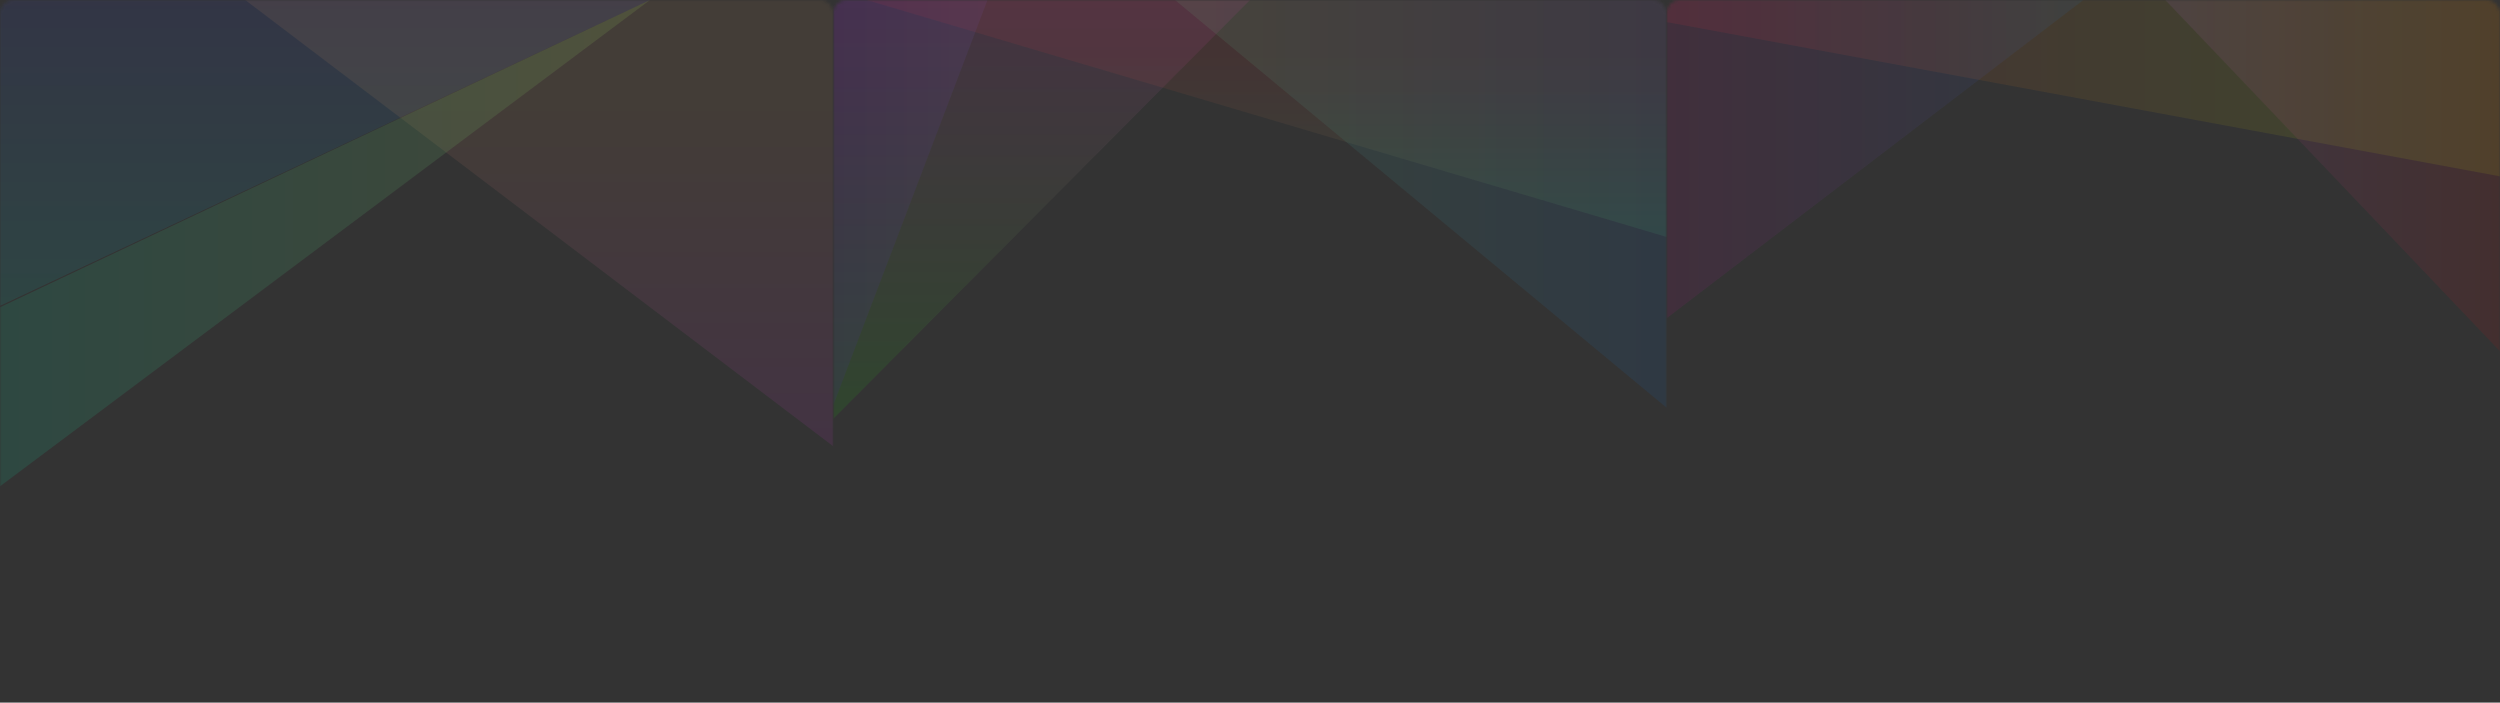 <?xml version="1.0" encoding="UTF-8" standalone="no"?>
<svg width="765px" height="215px" viewBox="0 0 765 215" version="1.1" xmlns="http://www.w3.org/2000/svg" xmlns:xlink="http://www.w3.org/1999/xlink">
    <rect x="0" y="0" width="765" height="215" fill="#333333" stroke="none"/>
    <!-- Generator: Sketch 46.2 (44496) - http://www.bohemiancoding.com/sketch -->
    <title>card-bgs</title>
    <desc>Created with Sketch.</desc>
    <defs>
        <rect id="path-1" x="0" y="0" width="255" height="215" rx="4"></rect>
        <linearGradient x1="50%" y1="0%" x2="50%" y2="100%" id="linearGradient-3">
            <stop stop-color="#334EFF" offset="0%"></stop>
            <stop stop-color="#00FFED" offset="100%"></stop>
        </linearGradient>
        <linearGradient x1="50%" y1="0%" x2="50%" y2="100%" id="linearGradient-4">
            <stop stop-color="#FFAD61" offset="22.222%"></stop>
            <stop stop-color="#F632FF" offset="100%"></stop>
        </linearGradient>
        <linearGradient x1="101.258%" y1="49.75%" x2="0.258%" y2="49.75%" id="linearGradient-5">
            <stop stop-color="#C5FF6A" offset="0%"></stop>
            <stop stop-color="#00FFC2" offset="100%"></stop>
        </linearGradient>
        <rect id="path-6" x="0" y="0" width="255" height="215" rx="4"></rect>
        <linearGradient x1="50%" y1="0%" x2="50%" y2="100%" id="linearGradient-8">
            <stop stop-color="#FF33DD" offset="0%"></stop>
            <stop stop-color="#11FF00" offset="100%"></stop>
        </linearGradient>
        <linearGradient x1="50%" y1="100%" x2="50%" y2="22.222%" id="linearGradient-9">
            <stop stop-color="#61FF86" offset="0%"></stop>
            <stop stop-color="#FF3232" offset="100%"></stop>
        </linearGradient>
        <linearGradient x1="101.258%" y1="49.75%" x2="0.258%" y2="49.75%" id="linearGradient-10">
            <stop stop-color="#8C6AFF" offset="0%"></stop>
            <stop stop-color="#5000FF" offset="100%"></stop>
        </linearGradient>
        <linearGradient x1="3.061617e-15%" y1="50%" x2="100%" y2="50%" id="linearGradient-11">
            <stop stop-color="#76FFA0" offset="0%"></stop>
            <stop stop-color="#007BFF" offset="100%"></stop>
        </linearGradient>
        <rect id="path-12" x="0" y="0" width="255" height="215" rx="4"></rect>
        <linearGradient x1="88.889%" y1="61.111%" x2="11.111%" y2="61.111%" id="linearGradient-14">
            <stop stop-color="#C4FF00" offset="0%"></stop>
            <stop stop-color="#FF3232" offset="100%"></stop>
        </linearGradient>
        <linearGradient x1="0.258%" y1="49.75%" x2="101.258%" y2="49.75%" id="linearGradient-15">
            <stop stop-color="#FF00BC" offset="0%"></stop>
            <stop stop-color="#008BFF" offset="100%"></stop>
        </linearGradient>
        <linearGradient x1="3.061617e-15%" y1="50%" x2="100%" y2="50%" id="linearGradient-16">
            <stop stop-color="#CC6BFF" offset="0%"></stop>
            <stop stop-color="#FF0000" offset="100%"></stop>
        </linearGradient>
    </defs>
    <g id="Symbols" stroke="none" stroke-width="1" fill="none" fill-rule="evenodd">
        <g id="card-bgs">
            <g id="card-bg/1">
                <g id="Group-2">
                    <mask id="mask-2" fill="white">
                        <use xlink:href="#path-1"></use>
                    </mask>
                    <g id="Mask"></g>
                    <g mask="url(#mask-2)">
                        <polygon id="Rectangle" fill-opacity="0.09" fill="url(#linearGradient-3)" points="0 0 198.9 0 0 93.588"></polygon>
                        <polygon id="Path-35" fill-opacity="0.08" fill="url(#linearGradient-4)" points="75.043 0 255 136.588 255 0"></polygon>
                        <polygon id="Path-36" fill-opacity="0.1" fill="url(#linearGradient-5)" points="-7.71446399e-15 94.01 -2.84217094e-14 148.814 198.9 0"></polygon>
                    </g>
                </g>
            </g>
            <g id="card-bg/2" transform="translate(255, 0)">
                <g id="Group-2">
                    <mask id="mask-7" fill="white">
                        <use xlink:href="#path-6"></use>
                    </mask>
                    <g id="Mask"></g>
                    <g mask="url(#mask-7)">
                        <polygon id="Rectangle" fill-opacity="0.09" fill="url(#linearGradient-8)" points="0 0 127.5 0 0 128.157"></polygon>
                        <polygon id="Path-35" fill-opacity="0.08" fill="url(#linearGradient-9)" points="10.2 0 255 72.51 255 0"></polygon>
                        <polygon id="Path-36" fill-opacity="0.07" fill="url(#linearGradient-10)" points="0 0 0 123.941 47.175 0"></polygon>
                        <polygon id="Path-37" fill-opacity="0.08" fill="url(#linearGradient-11)" points="104.55 0 255 0 255 124.784"></polygon>
                    </g>
                </g>
            </g>
            <g id="card-bg/3" transform="translate(510, 0)">
                <g id="Group-2">
                    <mask id="mask-13" fill="white">
                        <use xlink:href="#path-12"></use>
                    </mask>
                    <g id="Mask"></g>
                    <g mask="url(#mask-13)">
                        <polygon id="Path-35" fill-opacity="0.09" fill="url(#linearGradient-14)" points="7.38964445e-13 6.745 255 53.961 255 -9.73443548e-13 1.38303258e-12 -2.63927054e-13"></polygon>
                        <polygon id="Path-36" fill-opacity="0.07" fill="url(#linearGradient-15)" points="0 0 0 97.382 127.5 0"></polygon>
                        <polygon id="Path-37" fill-opacity="0.08" fill="url(#linearGradient-16)" points="152.575 0 255 0 255 107.5"></polygon>
                    </g>
                </g>
            </g>
        </g>
    </g>
</svg>